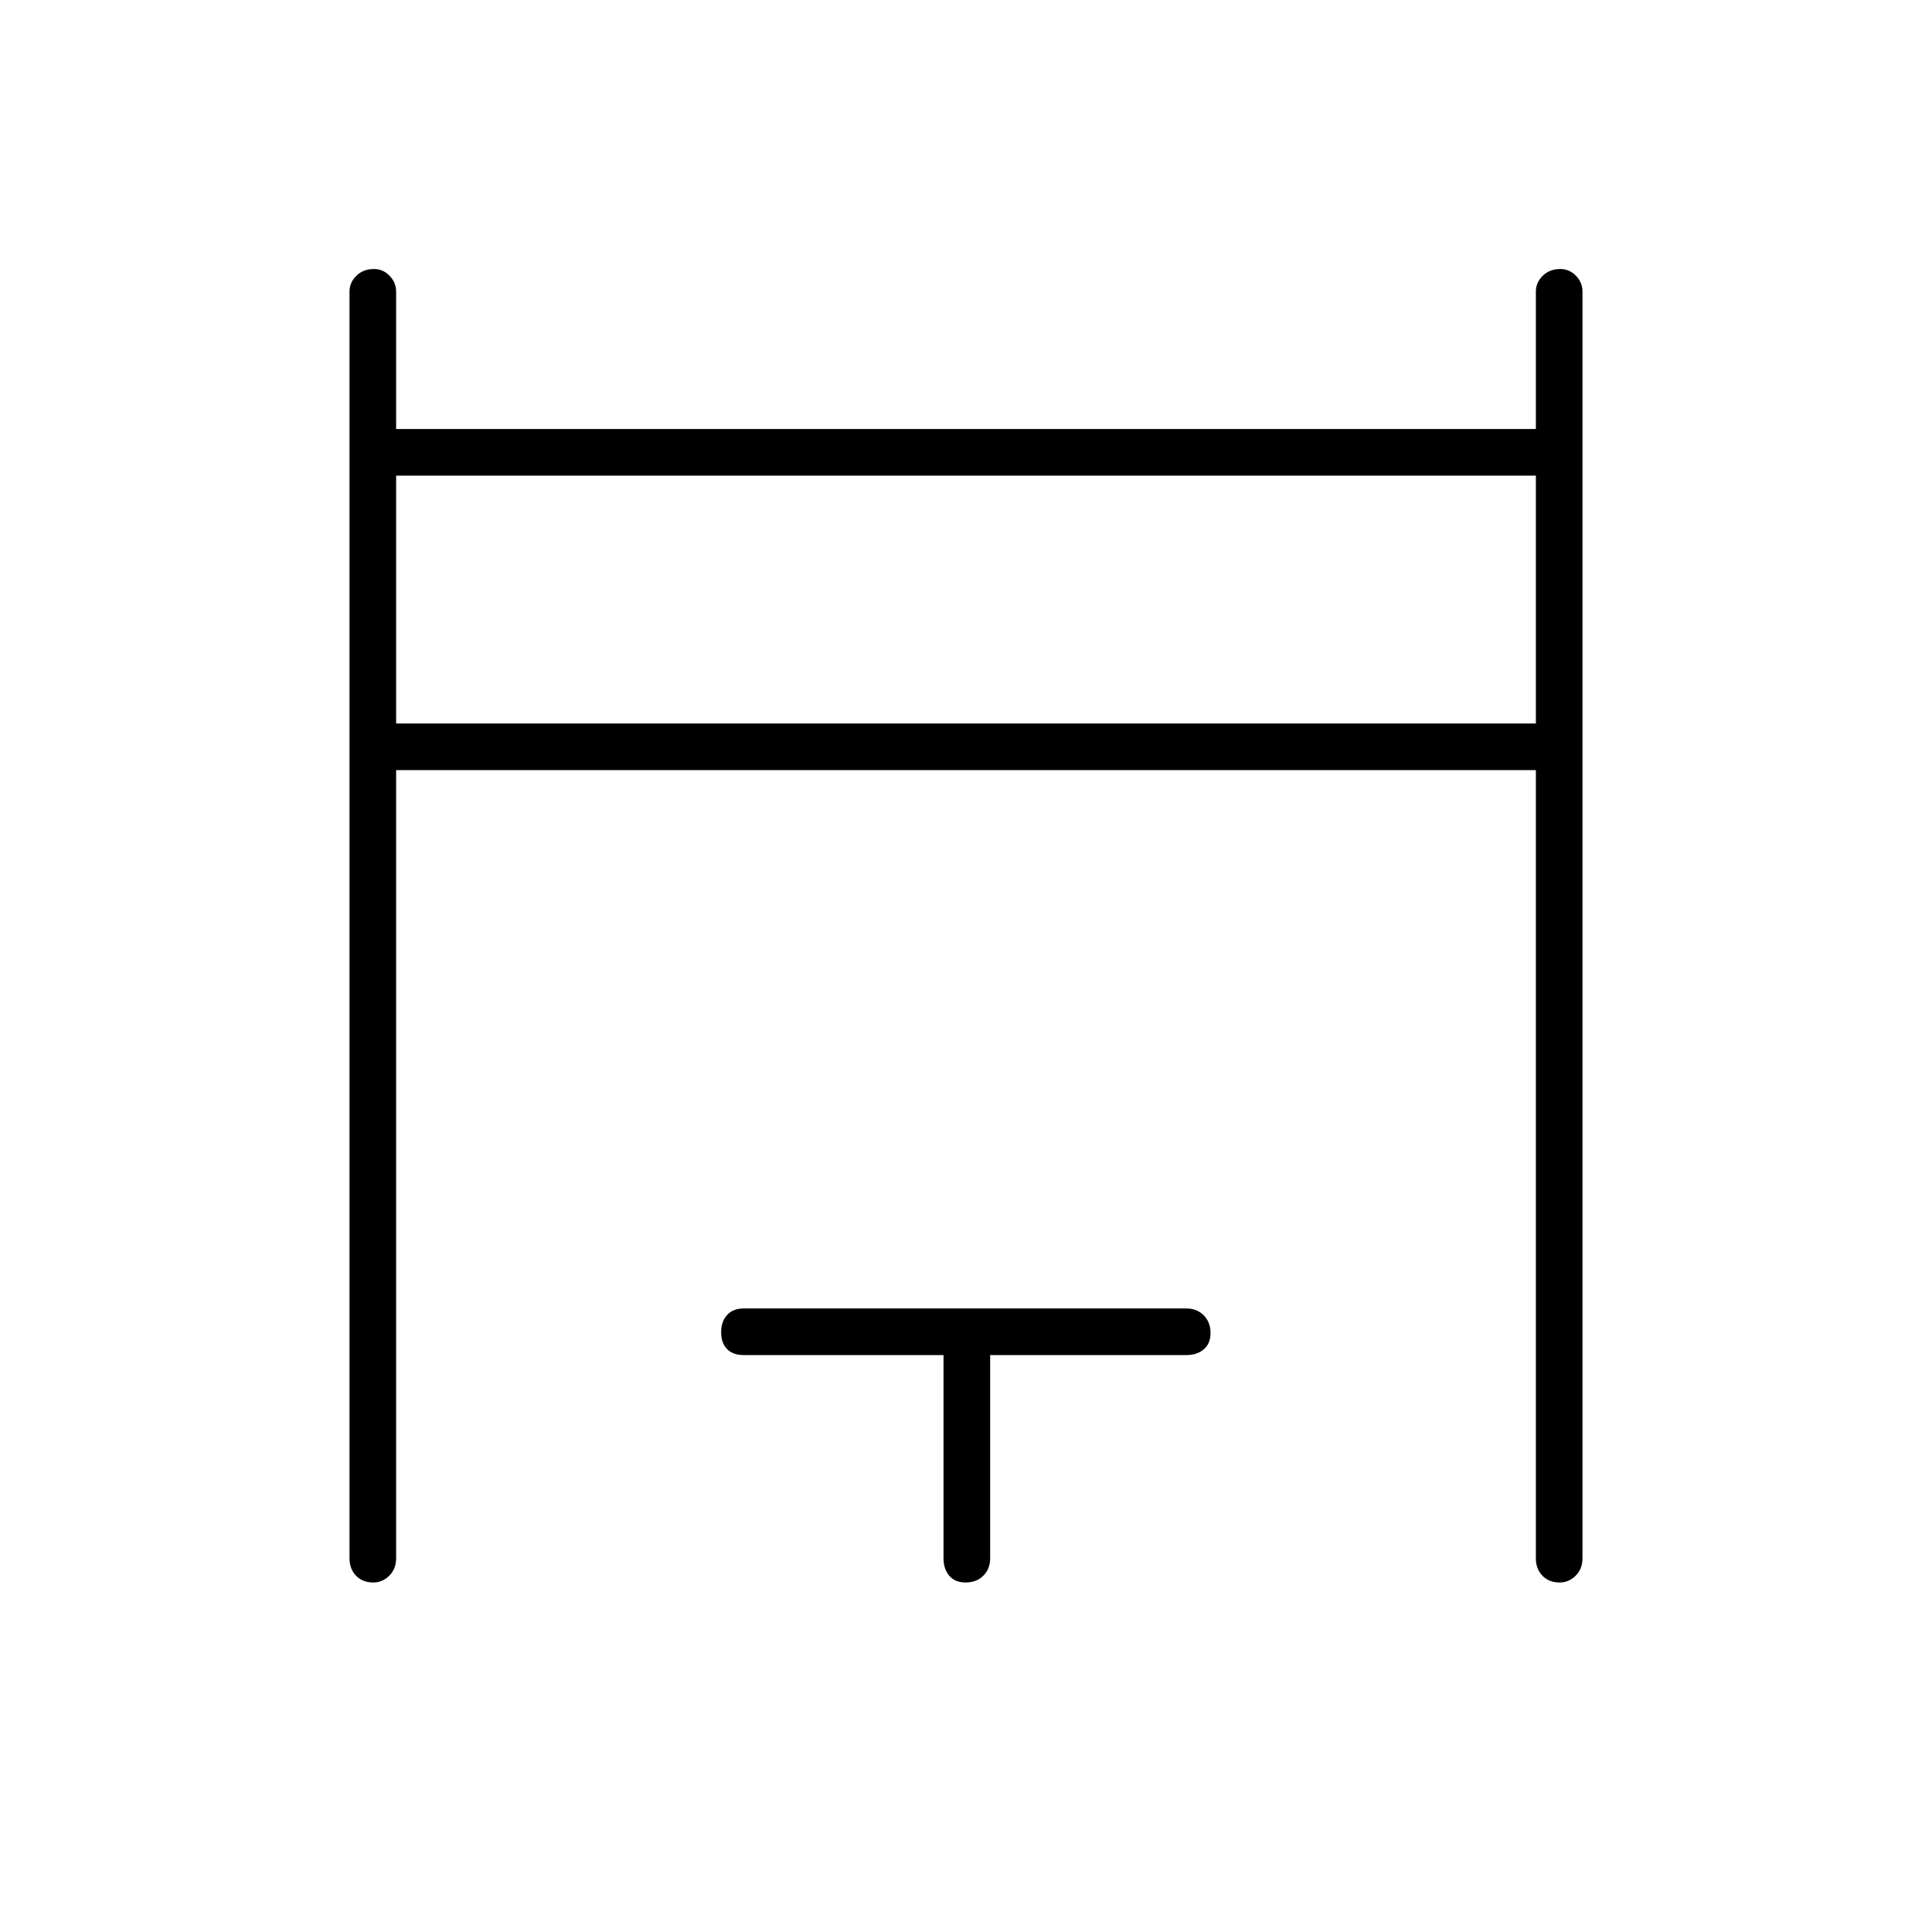 <svg xmlns="http://www.w3.org/2000/svg" height="40" viewBox="0 -960 960 960" width="40"><path d="M173.67-185.67v-629.5q0-4.43 3.41-7.8 3.41-3.36 8.75-3.36 4.5 0 7.75 3.36 3.25 3.37 3.25 7.8v68.34h566.34v-68.34q0-4.43 3.41-7.8 3.41-3.36 8.75-3.36 4.5 0 7.75 3.36 3.25 3.37 3.25 7.8v629.5q0 5.27-3.41 8.64-3.41 3.36-7.92 3.36-5.33 0-8.58-3.36-3.25-3.37-3.25-8.64v-391.66H196.83v391.66q0 5.27-3.41 8.64-3.41 3.36-7.92 3.36-5.33 0-8.58-3.36-3.25-3.37-3.25-8.64Zm23.16-414.83h566.34v-123.17H196.83v123.17Zm272 414.83v-101H369.5q-5.27 0-8.22-2.99-2.95-3-2.95-8.34 0-5.33 2.95-8.58t8.22-3.25h220q5.27 0 8.63 3.41 3.37 3.41 3.37 8.75t-3.37 8.17q-3.36 2.83-8.63 2.83H492v101q0 5.27-3.41 8.64-3.42 3.36-8.75 3.36-5.34 0-8.17-3.36-2.84-3.37-2.84-8.64Zm-272-414.83v-123.17 123.17Z"/></svg>